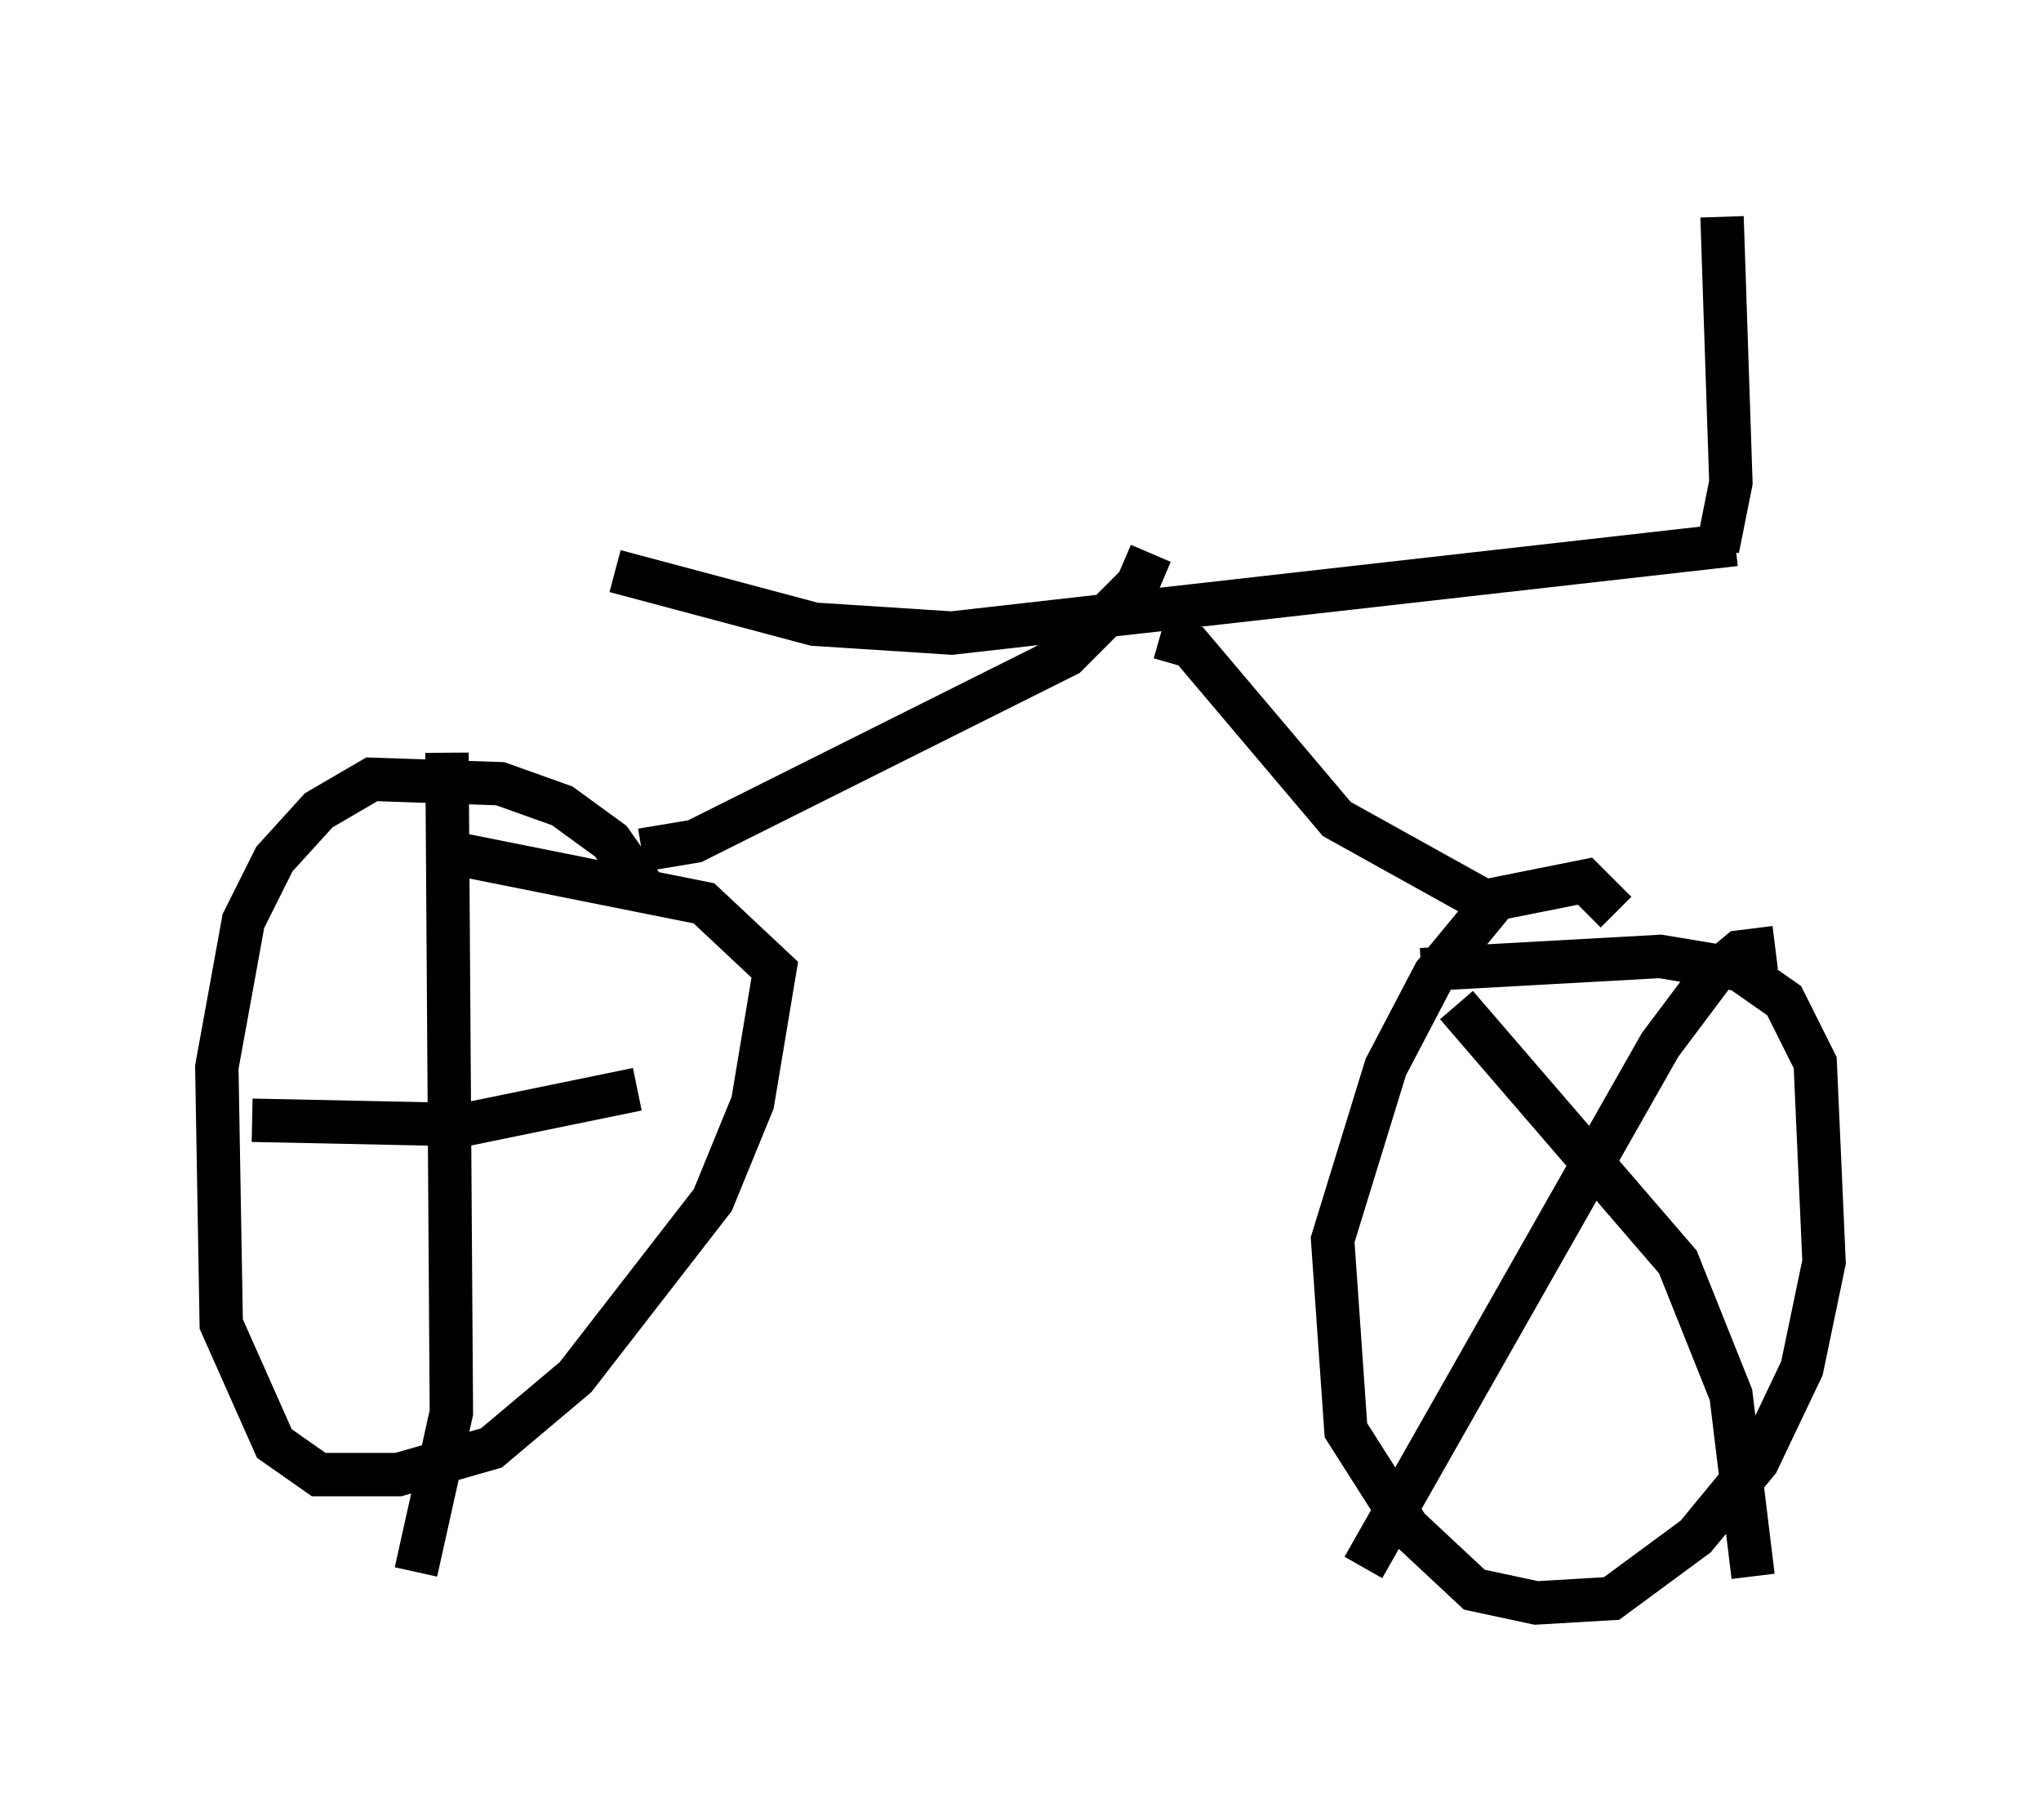 <?xml version="1.0" encoding="utf-8" ?>
<svg baseProfile="full" height="41.952" version="1.1" width="47.057" xmlns="http://www.w3.org/2000/svg" xmlns:ev="http://www.w3.org/2001/xml-events" xmlns:xlink="http://www.w3.org/1999/xlink"><defs /><rect fill="white" height="41.952" width="47.057" x="0" y="0" /><path d="M15.106, 21.64 m-0.306, -1.225 l-0.715, -1.021 -1.123, -0.817 l-1.429, -0.51 -2.96, -0.102 l-1.225, 0.715 -1.021, 1.123 l-0.715, 1.429 -0.613, 3.369 l0.102, 5.921 1.225, 2.756 l1.021, 0.715 1.838, 0.0 l2.144, -0.613 1.94, -1.633 l3.165, -4.083 0.919, -2.246 l0.51, -3.063 -1.633, -1.531 l-5.615, -1.123 m26.644, 1.327 l-0.715, -0.715 -2.042, 0.408 l-1.429, 1.735 -1.123, 2.144 l-1.225, 3.981 0.306, 4.39 l1.429, 2.246 1.531, 1.429 l1.429, 0.306 1.735, -0.102 l1.94, -1.429 1.429, -1.735 l1.021, -2.144 0.51, -2.45 l-0.204, -4.594 -0.715, -1.429 l-1.021, -0.715 -1.838, -0.306 l-5.513, 0.306 m-22.459, -5.002 l0.102, 15.211 -0.817, 3.675 m-3.777, -10.413 l4.9, 0.102 3.981, -0.817 m18.886, -1.94 l5.104, 5.921 1.225, 3.063 l0.51, 4.185 m0.51, -14.496 l-0.817, 0.102 -0.613, 0.51 l-1.225, 1.633 -6.84, 12.046 m-16.64, -16.538 l1.225, -0.204 8.575, -4.288 l1.633, -1.633 0.306, -0.715 m0.204, 1.94 l0.715, 0.204 3.369, 3.981 l3.675, 2.042 m-20.315, -7.758 l4.594, 1.225 3.165, 0.204 l18.069, -2.042 m-0.408, 0.102 l0.306, -1.531 -0.204, -6.125 " fill="none" stroke="black" stroke-width="1" /></svg>